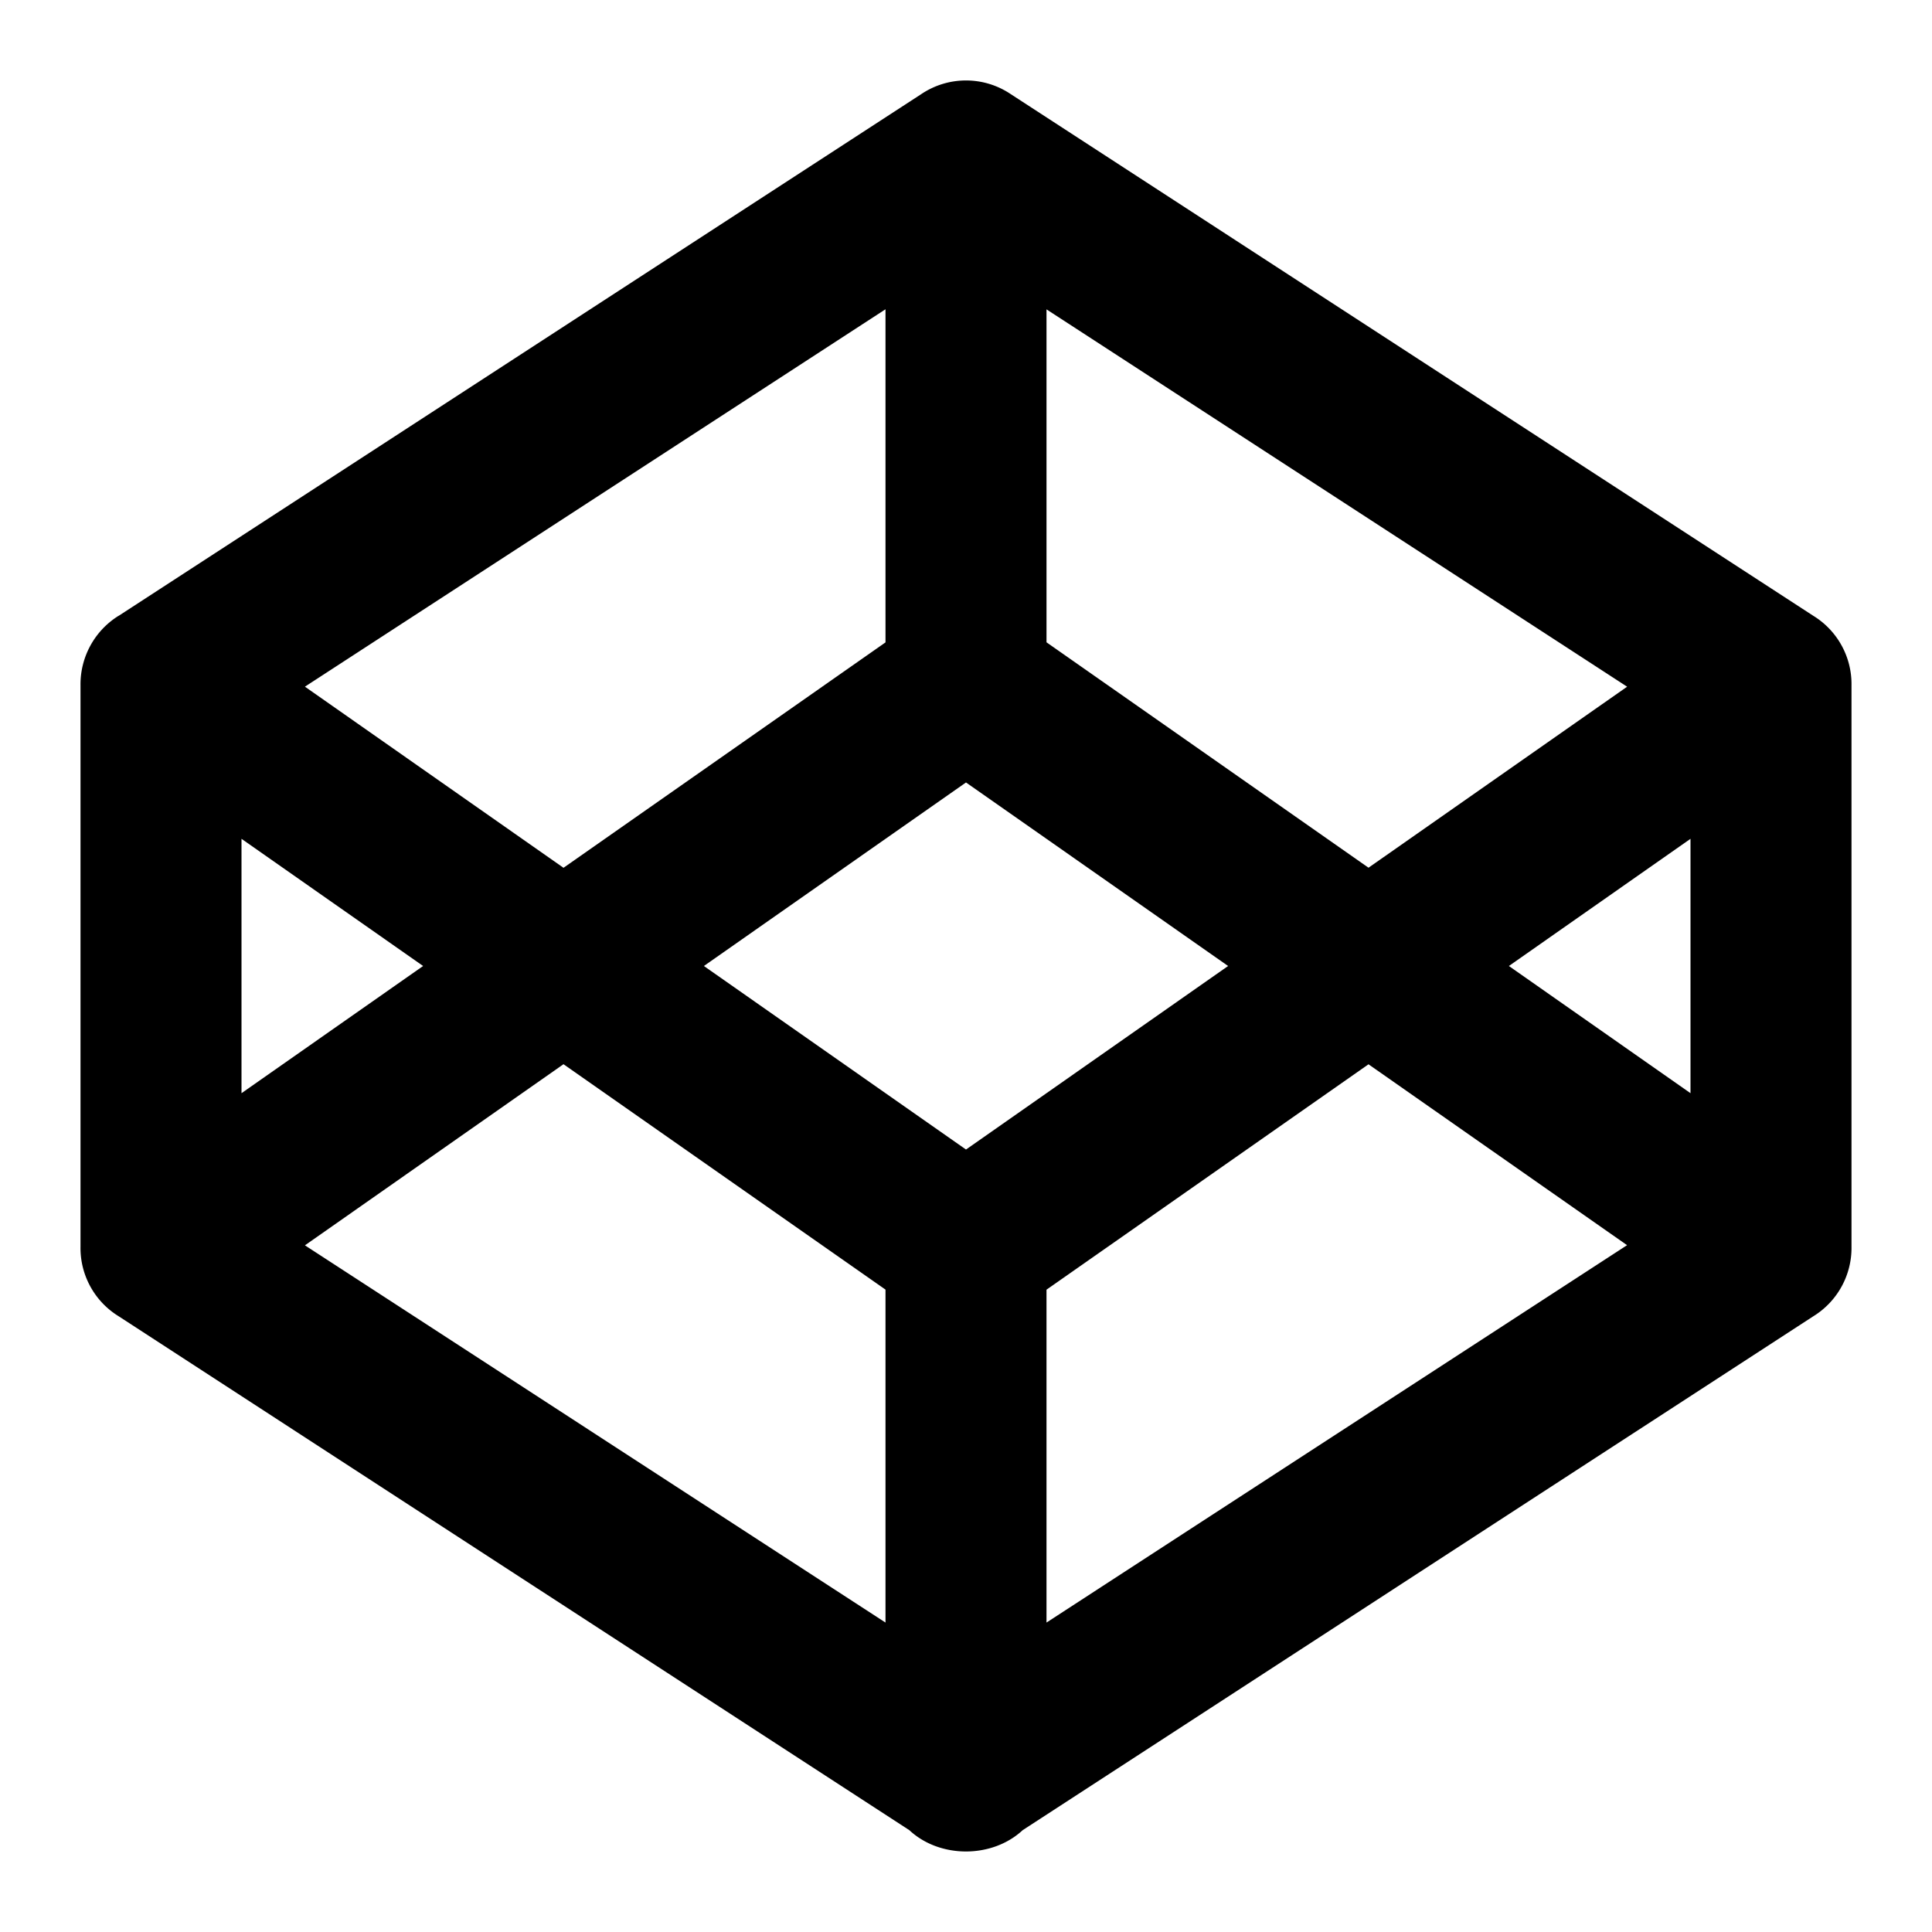 <svg viewBox="0 0 24 24" xmlns="http://www.w3.org/2000/svg"><path d="M3.788 8.53L7 10.78l4-2.8V3.842L3.788 8.53zm-2.314-.88l9.969-6.48a.995.995 0 0 1 1.114 0l9.969 6.48a.995.995 0 0 1 .474.862v6.976a.997.997 0 0 1-.474.863l-9.822 6.384c-.379.353-1.03.353-1.408 0l-9.822-6.384A.995.995 0 0 1 1 15.488V8.512a1.003 1.003 0 0 1 .474-.863zM3 10.42v3.16L5.256 12 3 10.42zm.788 5.05L11 20.156V16.02l-4-2.8-3.212 2.25zM13 20.156l7.212-4.688L17 13.221l-4 2.8v2.729c0 1.333-2 1.333-2 0s2-1.333 2 0v1.407zm8-6.578V10.42L18.744 12 21 13.58zm-.788-5.048L13 3.843v4.136l4 2.8 3.212-2.248zM15.256 12L12 9.72 8.744 12 12 14.28 15.256 12z"/></svg>